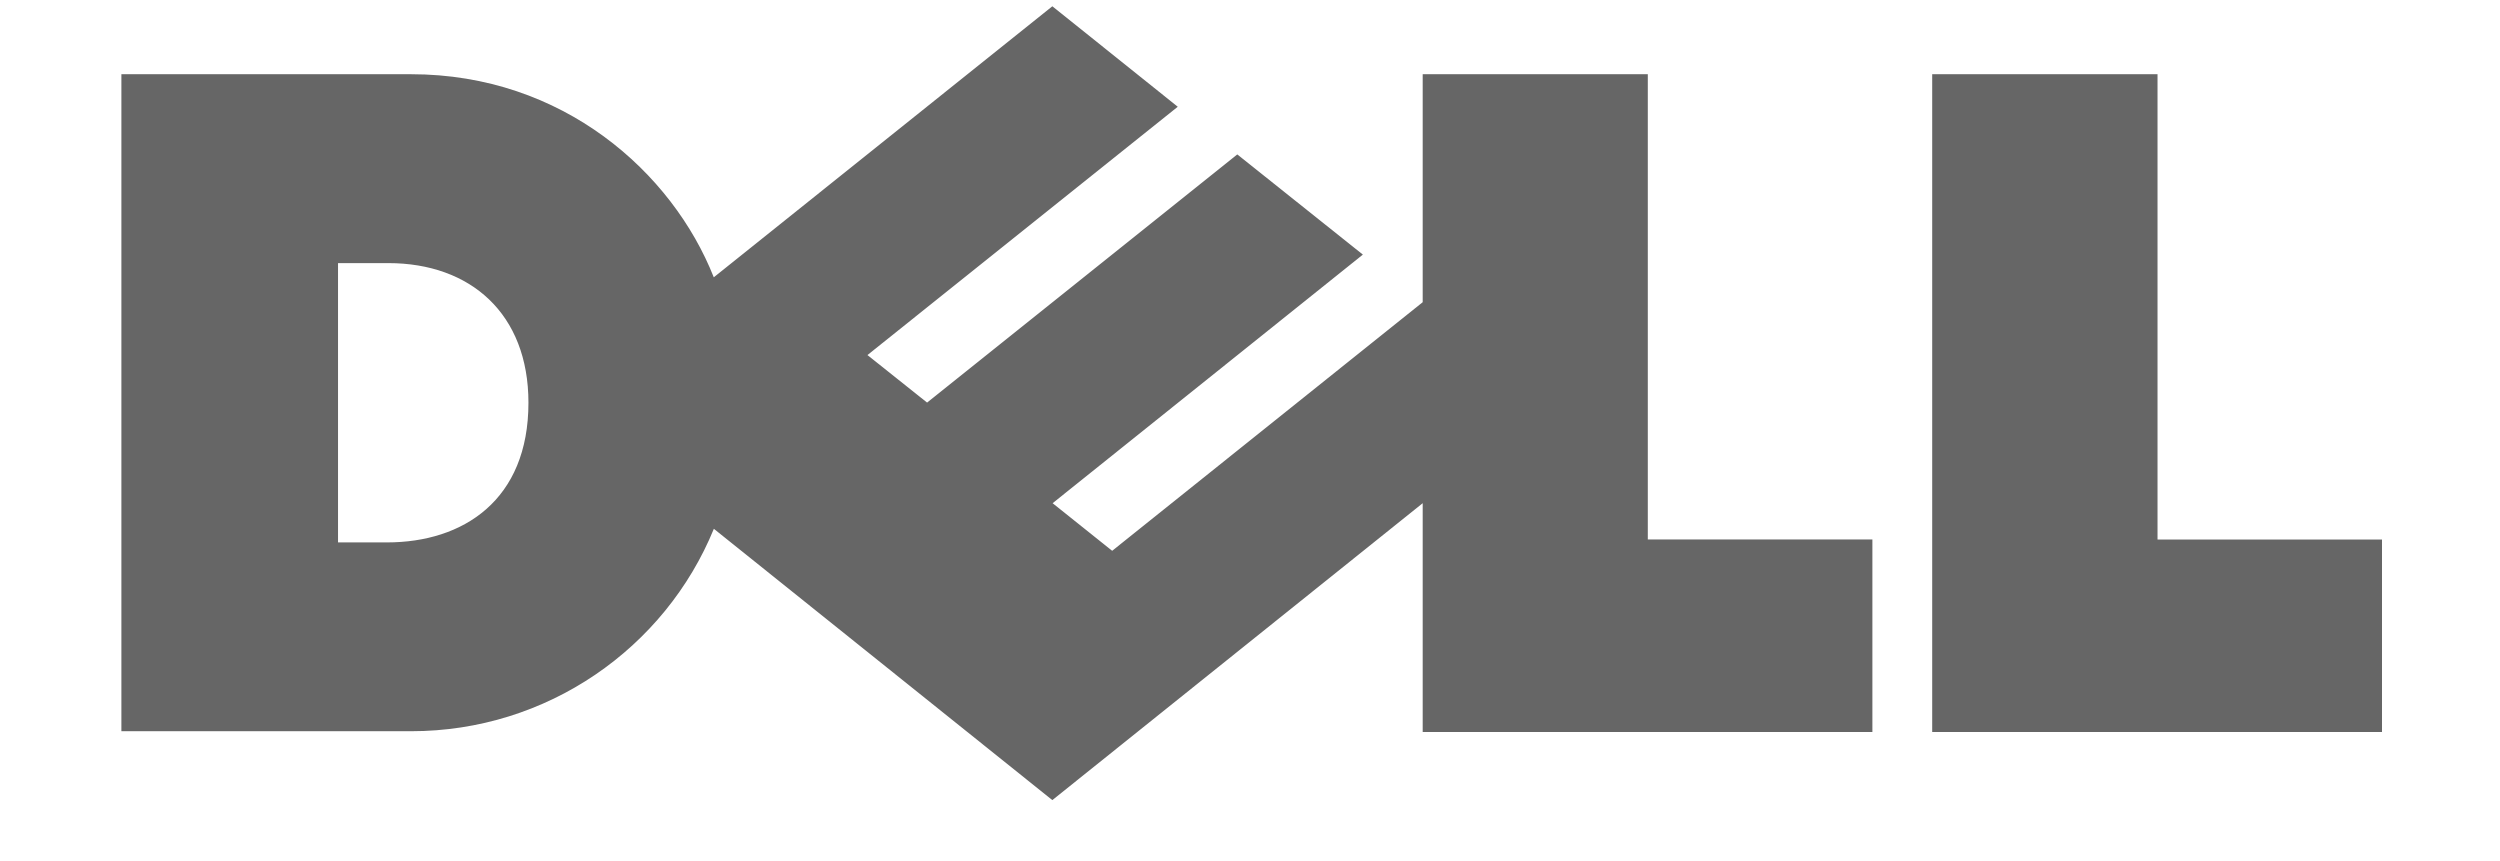<svg width="90" height="31" viewBox="0 0 90 31" fill="none" xmlns="http://www.w3.org/2000/svg">
<path d="M19.024 14.498C19.024 11.293 16.936 9.472 13.979 9.472H12.169V19.527H13.927C16.677 19.527 19.024 18.006 19.024 14.498ZM51.217 18.115L37.884 28.804L25.699 19.037C23.941 23.337 19.692 26.324 14.799 26.324H4.37V2.672H14.799C20.266 2.672 24.206 6.211 25.696 9.983L37.884 0.226L42.399 3.843L31.228 12.782L33.375 14.493L44.542 5.559L49.063 9.166L37.894 18.115L40.038 19.829L51.217 10.879V2.672H59.321V19.42H67.406V26.353H51.217V18.115ZM77.671 19.424H85.752V26.353H69.559V2.672H77.671V19.424Z" fill="#666666"/>
</svg>

